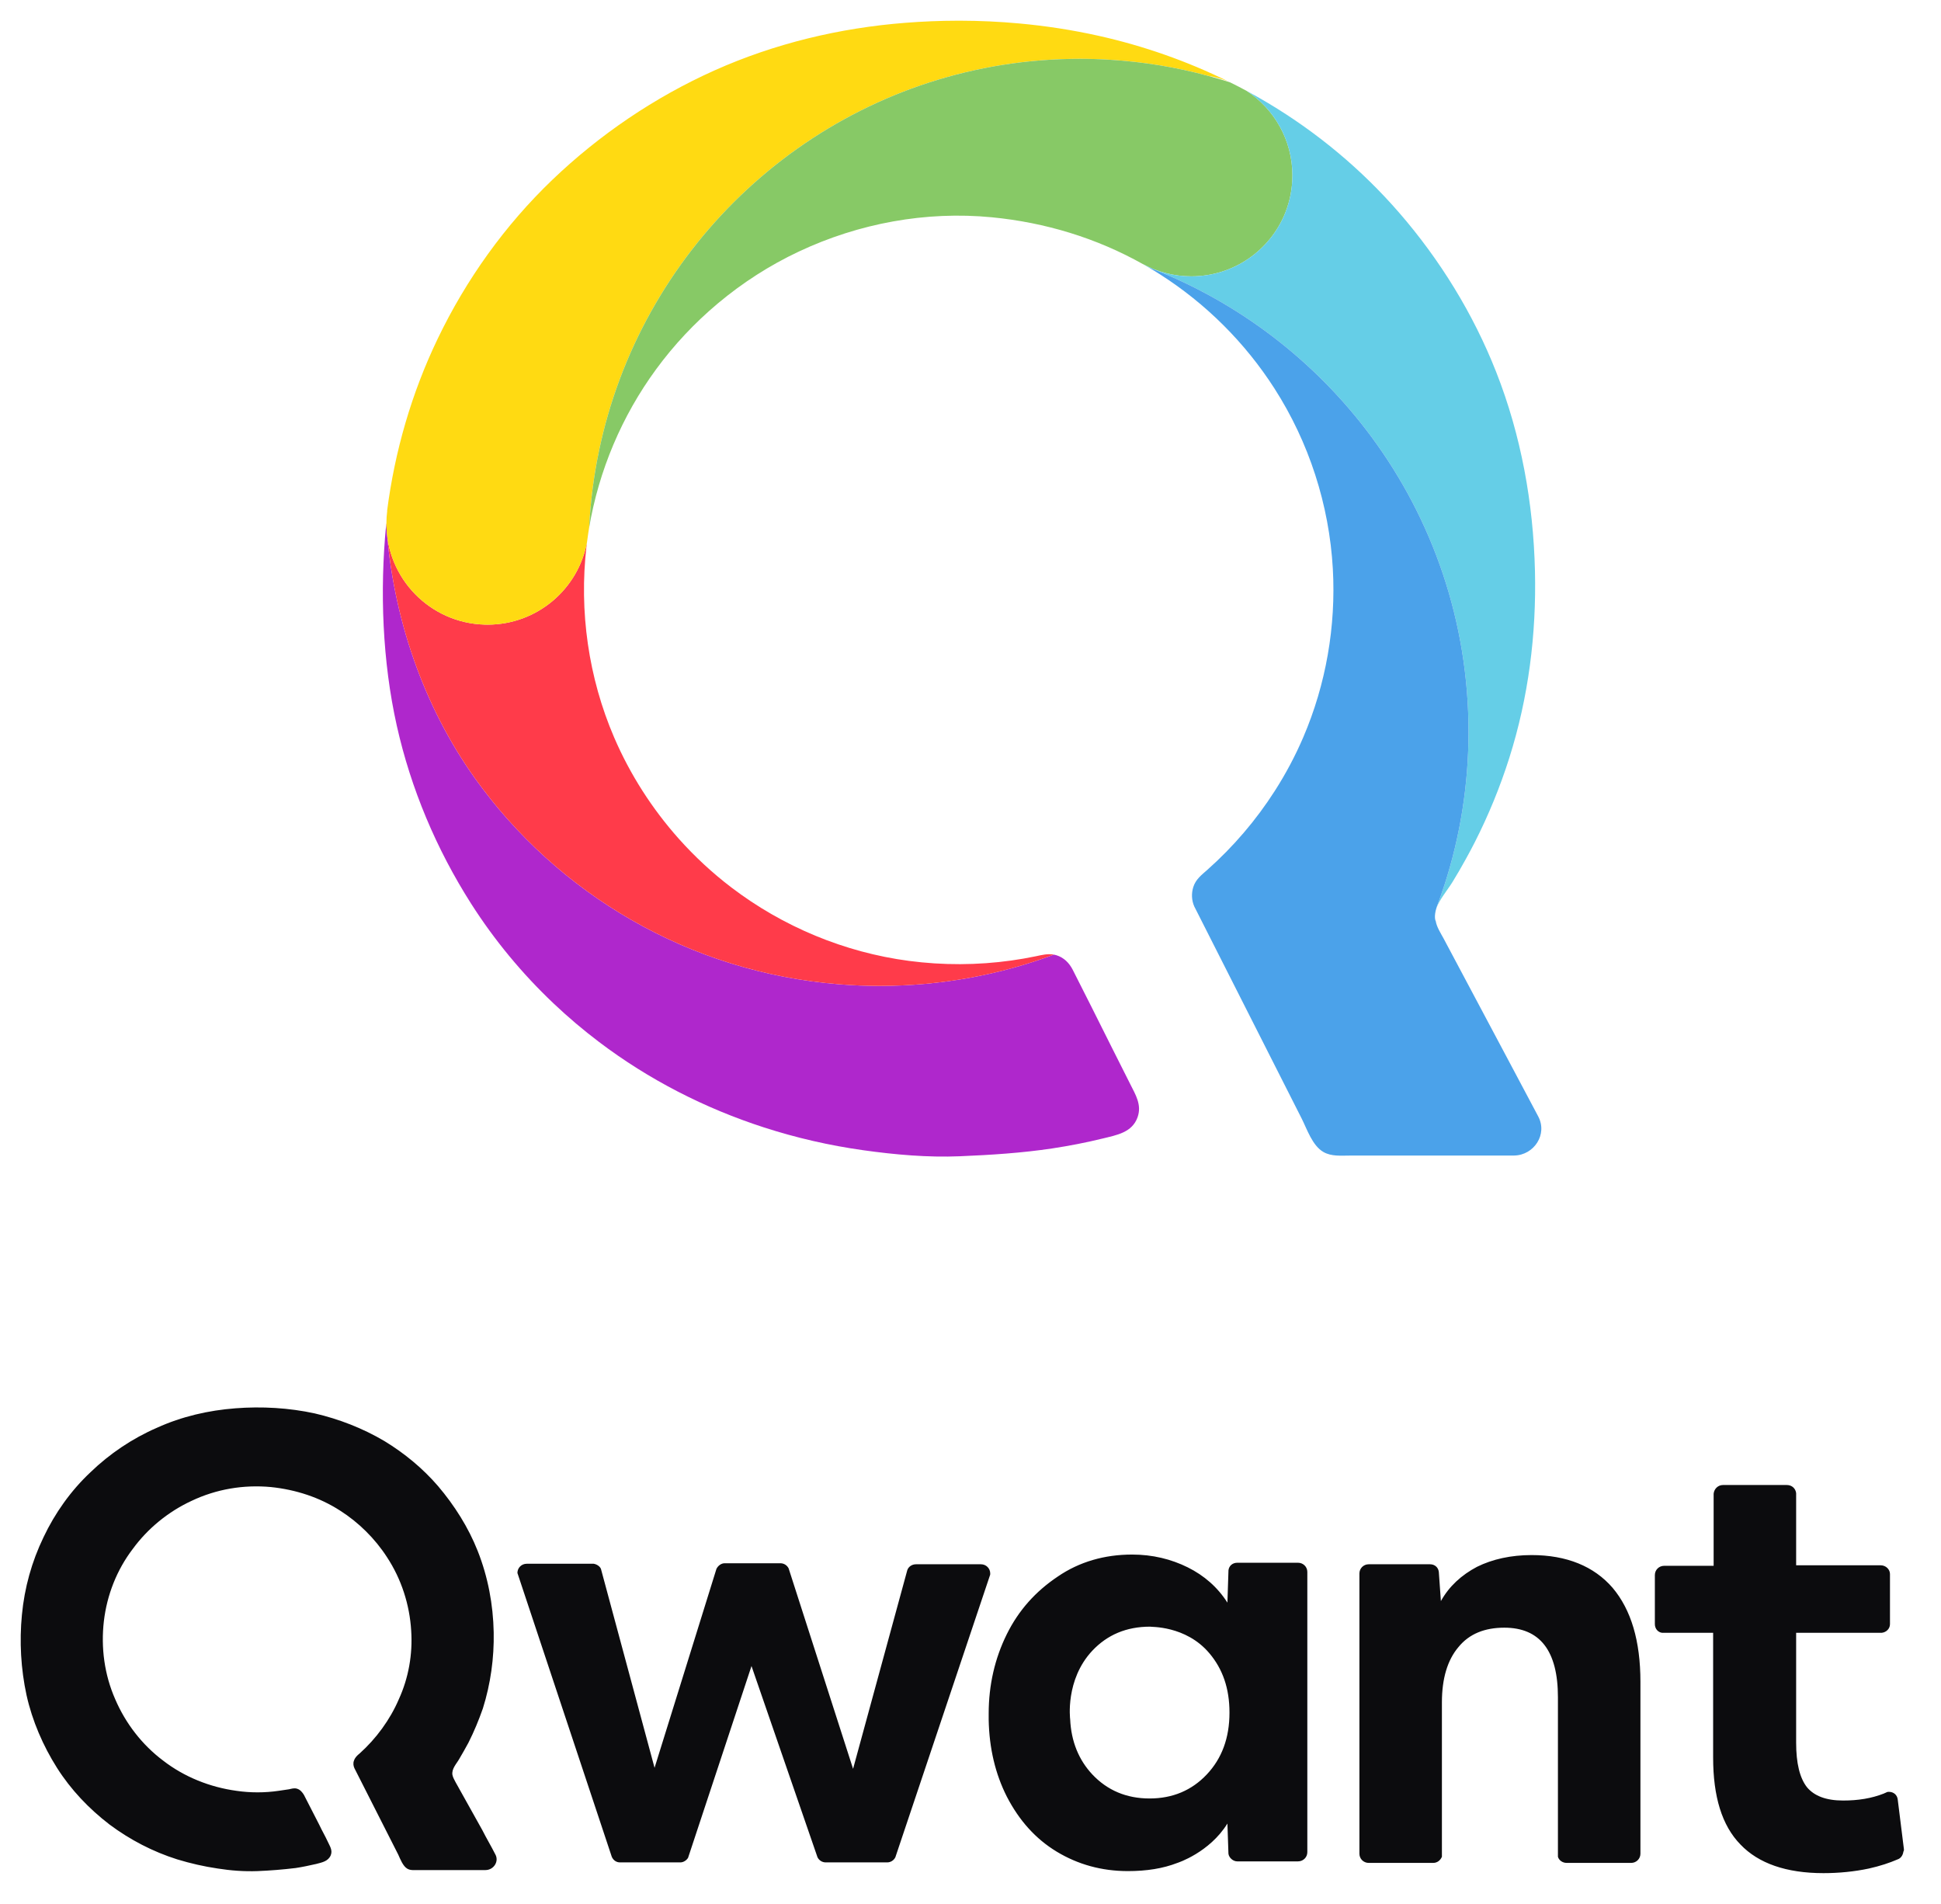 <svg xmlns="http://www.w3.org/2000/svg" xmlns:xlink="http://www.w3.org/1999/xlink"  viewBox="0 0 157 154">
    <defs>
        <path id="text" d="M97.821 133.706c1.085 1.282 1.627 2.853 1.627 4.798 0 2.067-.626 3.722-1.835 5.003-1.21 1.283-2.753 1.944-4.63 1.944-1.876 0-3.42-.661-4.629-1.944-1.084-1.158-1.71-2.646-1.793-4.466 0 0-.417-3.185 1.793-5.542 1.21-1.282 2.753-1.943 4.671-1.943 0 .04 2.878-.125 4.796 2.15zm46.712-13.606c.417 0 .709.29.75.661v5.832h6.84c.417 0 .75.33.75.703v4.053c0 .372-.291.661-.666.703h-6.924v8.891c0 1.654.292 2.854.876 3.598.584.703 1.543 1.076 2.92 1.076 1.21 0 2.293-.166 3.336-.58.042-.04.125-.04.167-.082.083-.041.125-.041.209-.041.375 0 .667.248.709.62l.5 4.012v.108c-.003.021-.01.037-.042.099-.041.289-.209.537-.458.62-.668.289-1.419.538-2.336.744-1.168.248-2.42.372-3.67.372-3.003 0-5.255-.785-6.715-2.316-1.501-1.53-2.21-3.887-2.21-7.03v-10.091h-4.13c-.333-.042-.583-.331-.583-.703v-3.97c0-.414.333-.745.75-.745h4.004v-5.831c.042-.414.376-.703.75-.703zm-125.495-6.204c2.127-.165 4.338-.041 6.423.414 1.96.455 3.879 1.199 5.63 2.233 1.627.992 3.086 2.192 4.338 3.64 1.334 1.57 2.46 3.35 3.211 5.252.834 2.109 1.251 4.342 1.293 6.575.042 2.068-.25 4.177-.876 6.163-.334.95-.709 1.86-1.168 2.77-.25.455-.5.91-.75 1.324-.209.372-.626.785-.543 1.282.042.207.167.414.25.579l2.17 3.887c.333.662.708 1.282 1.042 1.944.334.579-.125 1.282-.792 1.282h-5.464c-.292 0-.625.041-.876-.124-.333-.207-.542-.744-.709-1.117l-3.545-6.989c-.083-.165-.125-.413-.041-.62.083-.248.25-.414.458-.58 1.335-1.199 2.461-2.729 3.17-4.383.792-1.737 1.126-3.64 1.001-5.542-.125-2.109-.792-4.177-1.96-5.955-.96-1.489-2.294-2.812-3.796-3.764-1.668-1.075-3.586-1.695-5.588-1.902-2.21-.207-4.421.165-6.423 1.117-1.877.868-3.545 2.233-4.754 3.887-1.293 1.696-2.086 3.722-2.336 5.831-.25 2.15.042 4.343.918 6.328.834 1.944 2.168 3.68 3.878 4.963 1.71 1.323 3.795 2.15 5.923 2.44 1.126.166 2.293.166 3.42 0 .291-.041.583-.083.834-.124.208-.042.417-.124.667-.042.25.083.417.29.542.497.417.827.834 1.613 1.251 2.44.209.455.459.868.668 1.324.166.371.417.702.25 1.116-.209.496-.71.579-1.168.703-.542.124-1.126.248-1.668.33-1.043.125-2.044.207-3.087.249-1.084.041-2.168-.042-3.21-.207-1.127-.165-2.211-.414-3.296-.744-1.96-.62-3.795-1.572-5.463-2.813-1.669-1.282-3.128-2.812-4.254-4.59-1.126-1.779-2.002-3.805-2.461-5.873-.459-2.11-.584-4.342-.375-6.493.208-2.192.792-4.301 1.751-6.286.918-1.944 2.21-3.764 3.796-5.252 1.543-1.49 3.378-2.73 5.38-3.598 2.002-.91 4.17-1.407 6.34-1.572zm72.528 11.828c1.668 0 3.17.373 4.504 1.034 1.334.662 2.419 1.613 3.211 2.854l.084-2.565v-.04c.041-.373.333-.62.709-.62h4.921c.417 0 .75.33.75.743v22.664c0 .413-.333.744-.75.744h-4.921c-.334 0-.668-.29-.71-.62l-.083-2.44c-1.46 2.357-4.045 3.184-4.045 3.184-1.168.455-2.503.662-4.004.662-2.127 0-4.046-.538-5.756-1.571-1.71-1.034-3.044-2.524-4.045-4.467-.918-1.82-1.418-3.887-1.46-6.204v-.496c0-2.316.5-4.467 1.46-6.41.96-1.944 2.335-3.474 4.129-4.674 1.751-1.199 3.795-1.778 6.006-1.778zm32.322.042c2.836 0 5.046.909 6.548 2.646 1.501 1.778 2.252 4.301 2.252 7.61v13.896c0 .413-.334.744-.75.744h-5.214c-.334 0-.626-.207-.709-.496v-12.903c0-3.764-1.46-5.625-4.338-5.625-1.584 0-2.836.496-3.711 1.572-.876 1.034-1.335 2.523-1.335 4.466v12.49c-.125.29-.375.496-.709.496h-5.213c-.417 0-.751-.33-.751-.744v-22.664c0-.413.334-.744.75-.744h4.964c.375 0 .667.248.709.62l.167 2.358c.667-1.2 1.668-2.11 2.92-2.771 1.25-.62 2.752-.951 4.42-.951zm-60.766.661c.292 0 .542.166.667.414l5.213 16.212 4.38-16.047c.083-.29.375-.496.709-.496h5.255c.417 0 .75.33.75.744 0 .083 0 .124-.041.207l-7.633 22.746c-.125.248-.375.414-.667.414h-4.963c-.292 0-.542-.166-.667-.414l-5.339-15.467-5.13 15.508c-.125.207-.375.373-.625.373h-4.88c-.292 0-.542-.166-.667-.455l-7.632-22.953c0-.414.333-.745.75-.745h5.422c.25.042.5.207.584.414l4.337 16.088 5.005-16.088c.125-.248.376-.455.667-.455h4.505z"/>
    </defs>
    <g fill="none" fill-rule="evenodd">
        <use fill="#0C0C0E" xlink:href="#text"/>
        <path fill="#AF27CC" d="M89.192 92.077c-1.343.33-2.703.592-4.07.8-2.478.373-4.981.53-7.485.635-2.592.108-5.241-.127-7.807-.487-2.729-.383-5.424-1-8.044-1.848-4.785-1.547-9.315-3.867-13.324-6.902-1.287-.973-2.518-2.016-3.686-3.123-2.54-2.405-4.785-5.114-6.668-8.066-2.81-4.412-4.872-9.295-6.013-14.396-1.162-5.197-1.379-10.9-.865-16.198l.01-.121c.498 7.528 3.027 14.76 7.174 20.566 6.672 9.342 17.314 15.703 29.49 16.668 1.068.086 2.15.13 3.24.13 4.964 0 9.716-.894 14.102-2.53.068.011.137.028.207.05.605.19 1.034.624 1.317 1.178 1.018 1.987 2.008 3.99 3.01 5.983.034.071.07.14.105.21.514 1.016 1.024 2.035 1.536 3.051.431.86.95 1.68.591 2.684-.44 1.235-1.693 1.438-2.82 1.716z"/>
        <path fill="#FF3B4A" d="M31.255 42.35c0 4.428 3.526 8.03 7.925 8.164.085.003.172.005.256.005 4.005 0 7.34-2.873 8.044-6.67-.016.117-.03.233-.043.35-.605 5.235.157 10.606 2.243 15.452 1.29 2.992 3.065 5.76 5.228 8.187 1.285 1.438 2.702 2.755 4.238 3.926 4.171 3.18 9.165 5.261 14.372 5.947 2.748.362 5.541.355 8.284-.03.667-.093 1.326-.207 1.983-.344.498-.105.966-.226 1.46-.132-4.385 1.636-9.137 2.53-14.1 2.53-1.091 0-2.173-.044-3.24-.13-12.177-.965-22.819-7.326-29.491-16.668-4.147-5.806-6.676-13.038-7.173-20.566"/>
        <path fill="#FFDA12" d="M77.455 1.674c-1.409.003-2.816.06-4.217.17-5.327.414-10.58 1.672-15.459 3.857-4.824 2.162-9.285 5.188-13.101 8.84-3.839 3.678-6.976 8.066-9.274 12.853-2.107 4.384-3.473 9.096-4.092 13.913l.009.002c-.044.342-.066.688-.066 1.042 0 4.427 3.526 8.03 7.925 8.163.085.003.172.005.256.005 4.005 0 7.34-2.873 8.045-6.67v-.008c.031-.24.063-.479.1-.716 0-.004 0-.009.002-.011l.07-.44c.213-4.21 1.071-8.248 2.481-12.017 5.662-15.131 20.187-25.9 37.214-25.9.812 0 1.617.025 2.416.075 2.739.165 5.4.609 7.96 1.304h.002l.01.002c.551.091 1.083.24 1.59.435-3.323-1.636-6.842-2.868-10.457-3.675-2.113-.472-4.258-.802-6.417-1-1.597-.148-3.202-.221-4.805-.224h-.192z"/>
        <path fill="#87C966" d="M104.538 14.186c0 1.069-.206 2.087-.577 3.023-1.205 3.012-4.153 5.14-7.6 5.14-1.41 0-2.738-.357-3.897-.984l-.002.005c-3.766-2.12-7.928-3.381-12.244-3.798-5.342-.515-10.762.492-15.604 2.773-2.355 1.107-4.555 2.522-6.545 4.19-1.871 1.567-3.553 3.358-5 5.332-2.77 3.78-4.635 8.19-5.415 12.807.212-4.21 1.07-8.248 2.48-12.017 5.662-15.131 20.187-25.9 37.214-25.9.812 0 1.617.025 2.416.075 2.739.165 5.4.609 7.96 1.304h.002l.01.002c.593.16 1.184.335 1.766.524.44.217.88.442 1.314.677.007.002.012.007.016.01 2.232 1.457 3.706 3.975 3.706 6.837"/>
        <path fill="#65CEE7" d="M122.08 61.301c-.744 2.347-1.682 4.634-2.798 6.829-.23.45-.468.9-.716 1.344-.343.627-.703 1.246-1.077 1.855-.4.647-1.058 1.418-1.323 2.161l.036-.113c.232-.613.45-1.232.652-1.86 1.25-3.884 1.929-8.029 1.929-12.33 0-8.923-2.91-17.167-7.837-23.836-4.541-6.152-10.796-10.964-18.062-13.737-.14-.085-.281-.164-.423-.244l.003-.004c1.159.626 2.487.984 3.897.984 3.446 0 6.395-2.128 7.6-5.14.371-.937.577-1.956.577-3.024 0-2.862-1.474-5.38-3.706-6.838.59.319 1.173.65 1.748.994 3.973 2.376 7.563 5.37 10.596 8.865 3.306 3.812 5.994 8.18 7.843 12.874 2.017 5.117 3.01 10.613 3.138 16.102.12 5.13-.525 10.221-2.077 15.118"/>
        <path fill="#4BA2EA" d="M105.28 90.446c.442.879.865 2.198 1.764 2.72.65.376 1.435.29 2.156.29l13.284-.003c1.595-.032 2.715-1.71 1.933-3.17-.84-1.578-1.68-3.157-2.517-4.736l-5.13-9.64c-.238-.443-.553-.912-.639-1.413 0 0-.187-.294.07-1.117.233-.613.45-1.233.653-1.859 1.25-3.885 1.929-8.03 1.929-12.332 0-8.922-2.91-17.166-7.837-23.835-4.541-6.152-10.796-10.964-18.062-13.737.321.187.639.38.953.58 3.702 2.361 6.876 5.524 9.245 9.218 2.798 4.36 4.434 9.419 4.726 14.591.26 4.644-.554 9.34-2.389 13.617-.648 1.512-1.422 2.968-2.31 4.351-1.51 2.359-3.347 4.507-5.444 6.369-.475.422-.945.768-1.144 1.399-.162.512-.139 1.075.078 1.567l8.68 17.14z"/>
    </g>
</svg>
